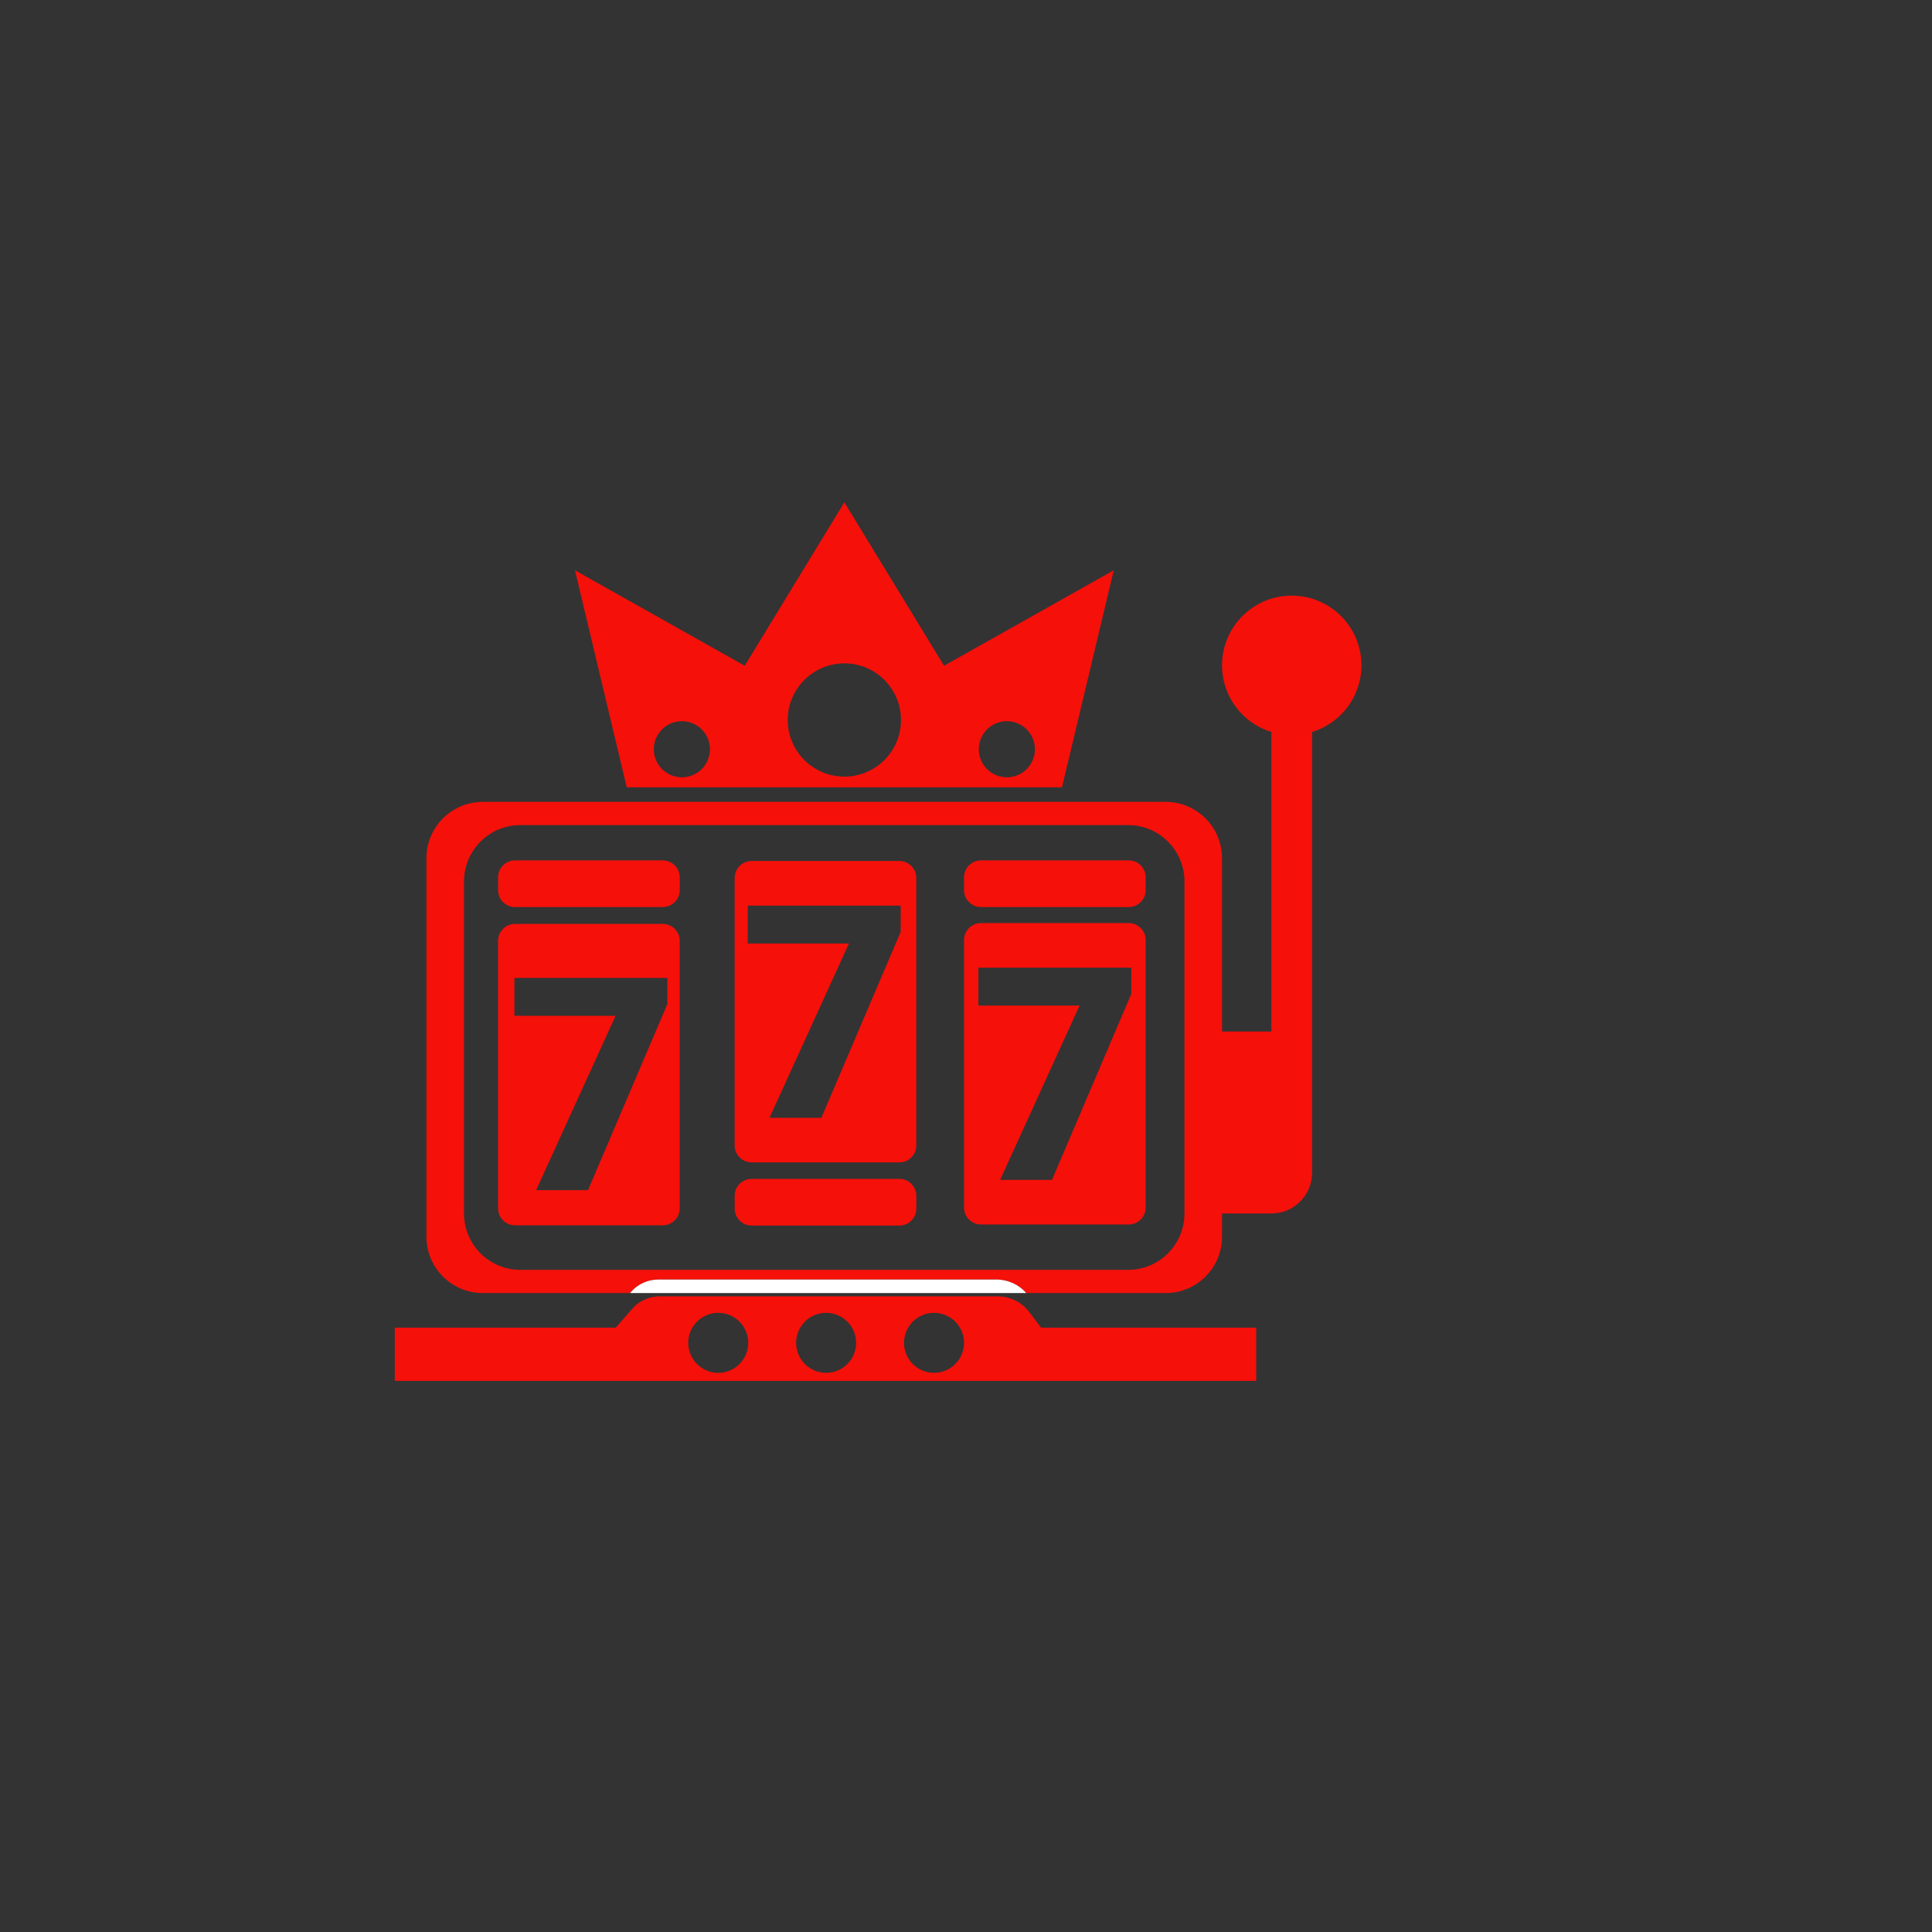<?xml version="1.0" encoding="utf-8"?>
<!-- Generator: Adobe Illustrator 24.1.1, SVG Export Plug-In . SVG Version: 6.00 Build 0)  -->
<svg version="1.1" id="Layer_1" xmlns="http://www.w3.org/2000/svg" xmlns:xlink="http://www.w3.org/1999/xlink" x="0px" y="0px"
	 viewBox="0 0 1000 1000" style="enable-background:new 0 0 1000 1000;" xml:space="preserve">
<rect x="0" y="0" width="1000" height="1000" fill="#333333" stroke="none"/>
<style type="text/css">
	.st0{fill:#F5100A;}
	.st1{fill:#FFFFFF;}
	.st2{font-family:'SourceHanSansCN-Light-GBpc-EUC-H';}
	.st3{font-size:85px;}
</style>
<g>
	<path class="st0" d="M538.88,687.19l-6.38-8.36c-3.76-4.93-9.78-7.85-16.17-7.85H341.53c-5.49,0-10.7,2.33-14.21,6.35l-8.61,9.86
		H204.35v27.56H650.2v-27.56H538.88z M371.76,710.58c-8.57,0-15.53-6.95-15.53-15.53c0-8.57,6.95-15.53,15.53-15.53
		s15.53,6.95,15.53,15.53C387.28,703.62,380.33,710.58,371.76,710.58z M427.6,710.58c-8.57,0-15.53-6.95-15.53-15.53
		c0-8.57,6.95-15.53,15.53-15.53c8.58,0,15.53,6.95,15.53,15.53C443.13,703.62,436.18,710.58,427.6,710.58z M483.45,710.58
		c-8.57,0-15.53-6.95-15.53-15.53c0-8.57,6.95-15.53,15.53-15.53s15.53,6.95,15.53,15.53C498.98,703.62,492.02,710.58,483.45,710.58
		z"/>
	<path class="st0" d="M488.64,344.6l-51.6-84.6l-51.57,84.6l-87.86-49.41l26.79,112.32h225.28l26.79-112.32L488.64,344.6z
		 M352.94,402.33c-8.02,0-14.53-6.5-14.53-14.52c0-8.03,6.51-14.53,14.53-14.53c8.03,0,14.53,6.5,14.53,14.53
		C367.46,395.83,360.96,402.33,352.94,402.33z M437.04,401.98c-16.18,0-29.31-13.12-29.31-29.31c0-16.19,13.13-29.31,29.31-29.31
		c16.19,0,29.31,13.13,29.31,29.31C466.36,388.85,453.23,401.98,437.04,401.98z M521.15,402.33c-8.03,0-14.53-6.5-14.53-14.52
		c0-8.03,6.5-14.53,14.53-14.53c8.02,0,14.52,6.5,14.52,14.53C535.67,395.83,529.17,402.33,521.15,402.33z"/>
	<path class="st0" d="M668.6,308.3c-19.92,0-36.08,16.15-36.08,36.08c0,16.26,10.75,29.99,25.54,34.5V533.9h-25.54v-89.67
		c0-16.12-13.07-29.18-29.18-29.18H249.9c-16.12,0-29.18,13.06-29.18,29.18v195.88c0,16.12,13.07,29.18,29.18,29.18h76.18l0.58-0.66
		c3.52-4.03,8.73-6.35,14.22-6.35h174.8c6.03,0,11.7,2.59,15.49,7.01h72.17c16.12,0,29.18-13.07,29.18-29.18V628.1h25.54
		c11.64,0,21.08-9.44,21.08-21.08V378.87c14.78-4.51,25.54-18.25,25.54-34.5C704.67,324.45,688.52,308.3,668.6,308.3z M613.07,628.1
		c0,16.12-13.07,29.18-29.18,29.18H269.36c-16.12,0-29.18-13.07-29.18-29.18V456.24c0-16.12,13.07-29.18,29.18-29.18h314.54
		c16.12,0,29.18,13.07,29.18,29.18V628.1z"/>
	<path class="st0" d="M343.07,478.21h-76.52c-4.82,0-8.75,3.94-8.75,8.75v138.5c0,4.82,3.94,8.75,8.75,8.75h76.52
		c4.82,0,8.75-3.94,8.75-8.75v-138.5C351.83,482.15,347.89,478.21,343.07,478.21z M345.41,519.74l-41.05,96.28h-26.86l41.12-90.23
		h-52.36v-19.62h79.14V519.74z"/>
	<path class="st0" d="M465.53,445.65h-76.52c-4.82,0-8.75,3.94-8.75,8.75v138.5c0,4.82,3.94,8.75,8.75,8.75h76.52
		c4.82,0,8.75-3.94,8.75-8.75V454.4C474.29,449.59,470.35,445.65,465.53,445.65z M466.2,482.31l-41.05,96.27h-26.86l41.12-90.23
		h-52.36v-19.61h79.14V482.31z"/>
	<path class="st0" d="M584.25,477.78h-76.52c-4.82,0-8.75,3.94-8.75,8.75v138.5c0,4.82,3.94,8.75,8.75,8.75h76.52
		c4.82,0,8.75-3.94,8.75-8.75v-138.5C593,481.72,589.06,477.78,584.25,477.78z M585.56,514.44l-41.04,96.27h-26.86l41.12-90.23
		h-52.36v-19.61h79.14V514.44z"/>
	<path class="st0" d="M351.83,454.09v6.65c0,4.82-3.94,8.75-8.75,8.75h-76.52c-4.82,0-8.75-3.94-8.75-8.75v-6.65
		c0-4.82,3.94-8.75,8.75-8.75h76.52C347.89,445.33,351.83,449.27,351.83,454.09z"/>
	<path class="st0" d="M474.29,618.94v6.65c0,4.82-3.94,8.75-8.75,8.75h-76.52c-4.82,0-8.75-3.94-8.75-8.75v-6.65
		c0-4.82,3.94-8.75,8.75-8.75h76.52C470.35,610.18,474.29,614.12,474.29,618.94z"/>
	<path class="st0" d="M593,454.09v6.65c0,4.82-3.94,8.75-8.75,8.75h-76.52c-4.82,0-8.75-3.94-8.75-8.75v-6.65
		c0-4.82,3.94-8.75,8.75-8.75h76.52C589.06,445.33,593,449.27,593,454.09z"/>
	<path class="st1" d="M531.17,669.29H326.09l0.58-0.66c3.52-4.03,8.73-6.35,14.22-6.35h174.8
		C521.71,662.28,527.39,664.87,531.17,669.29z"/>
</g>
</svg>
